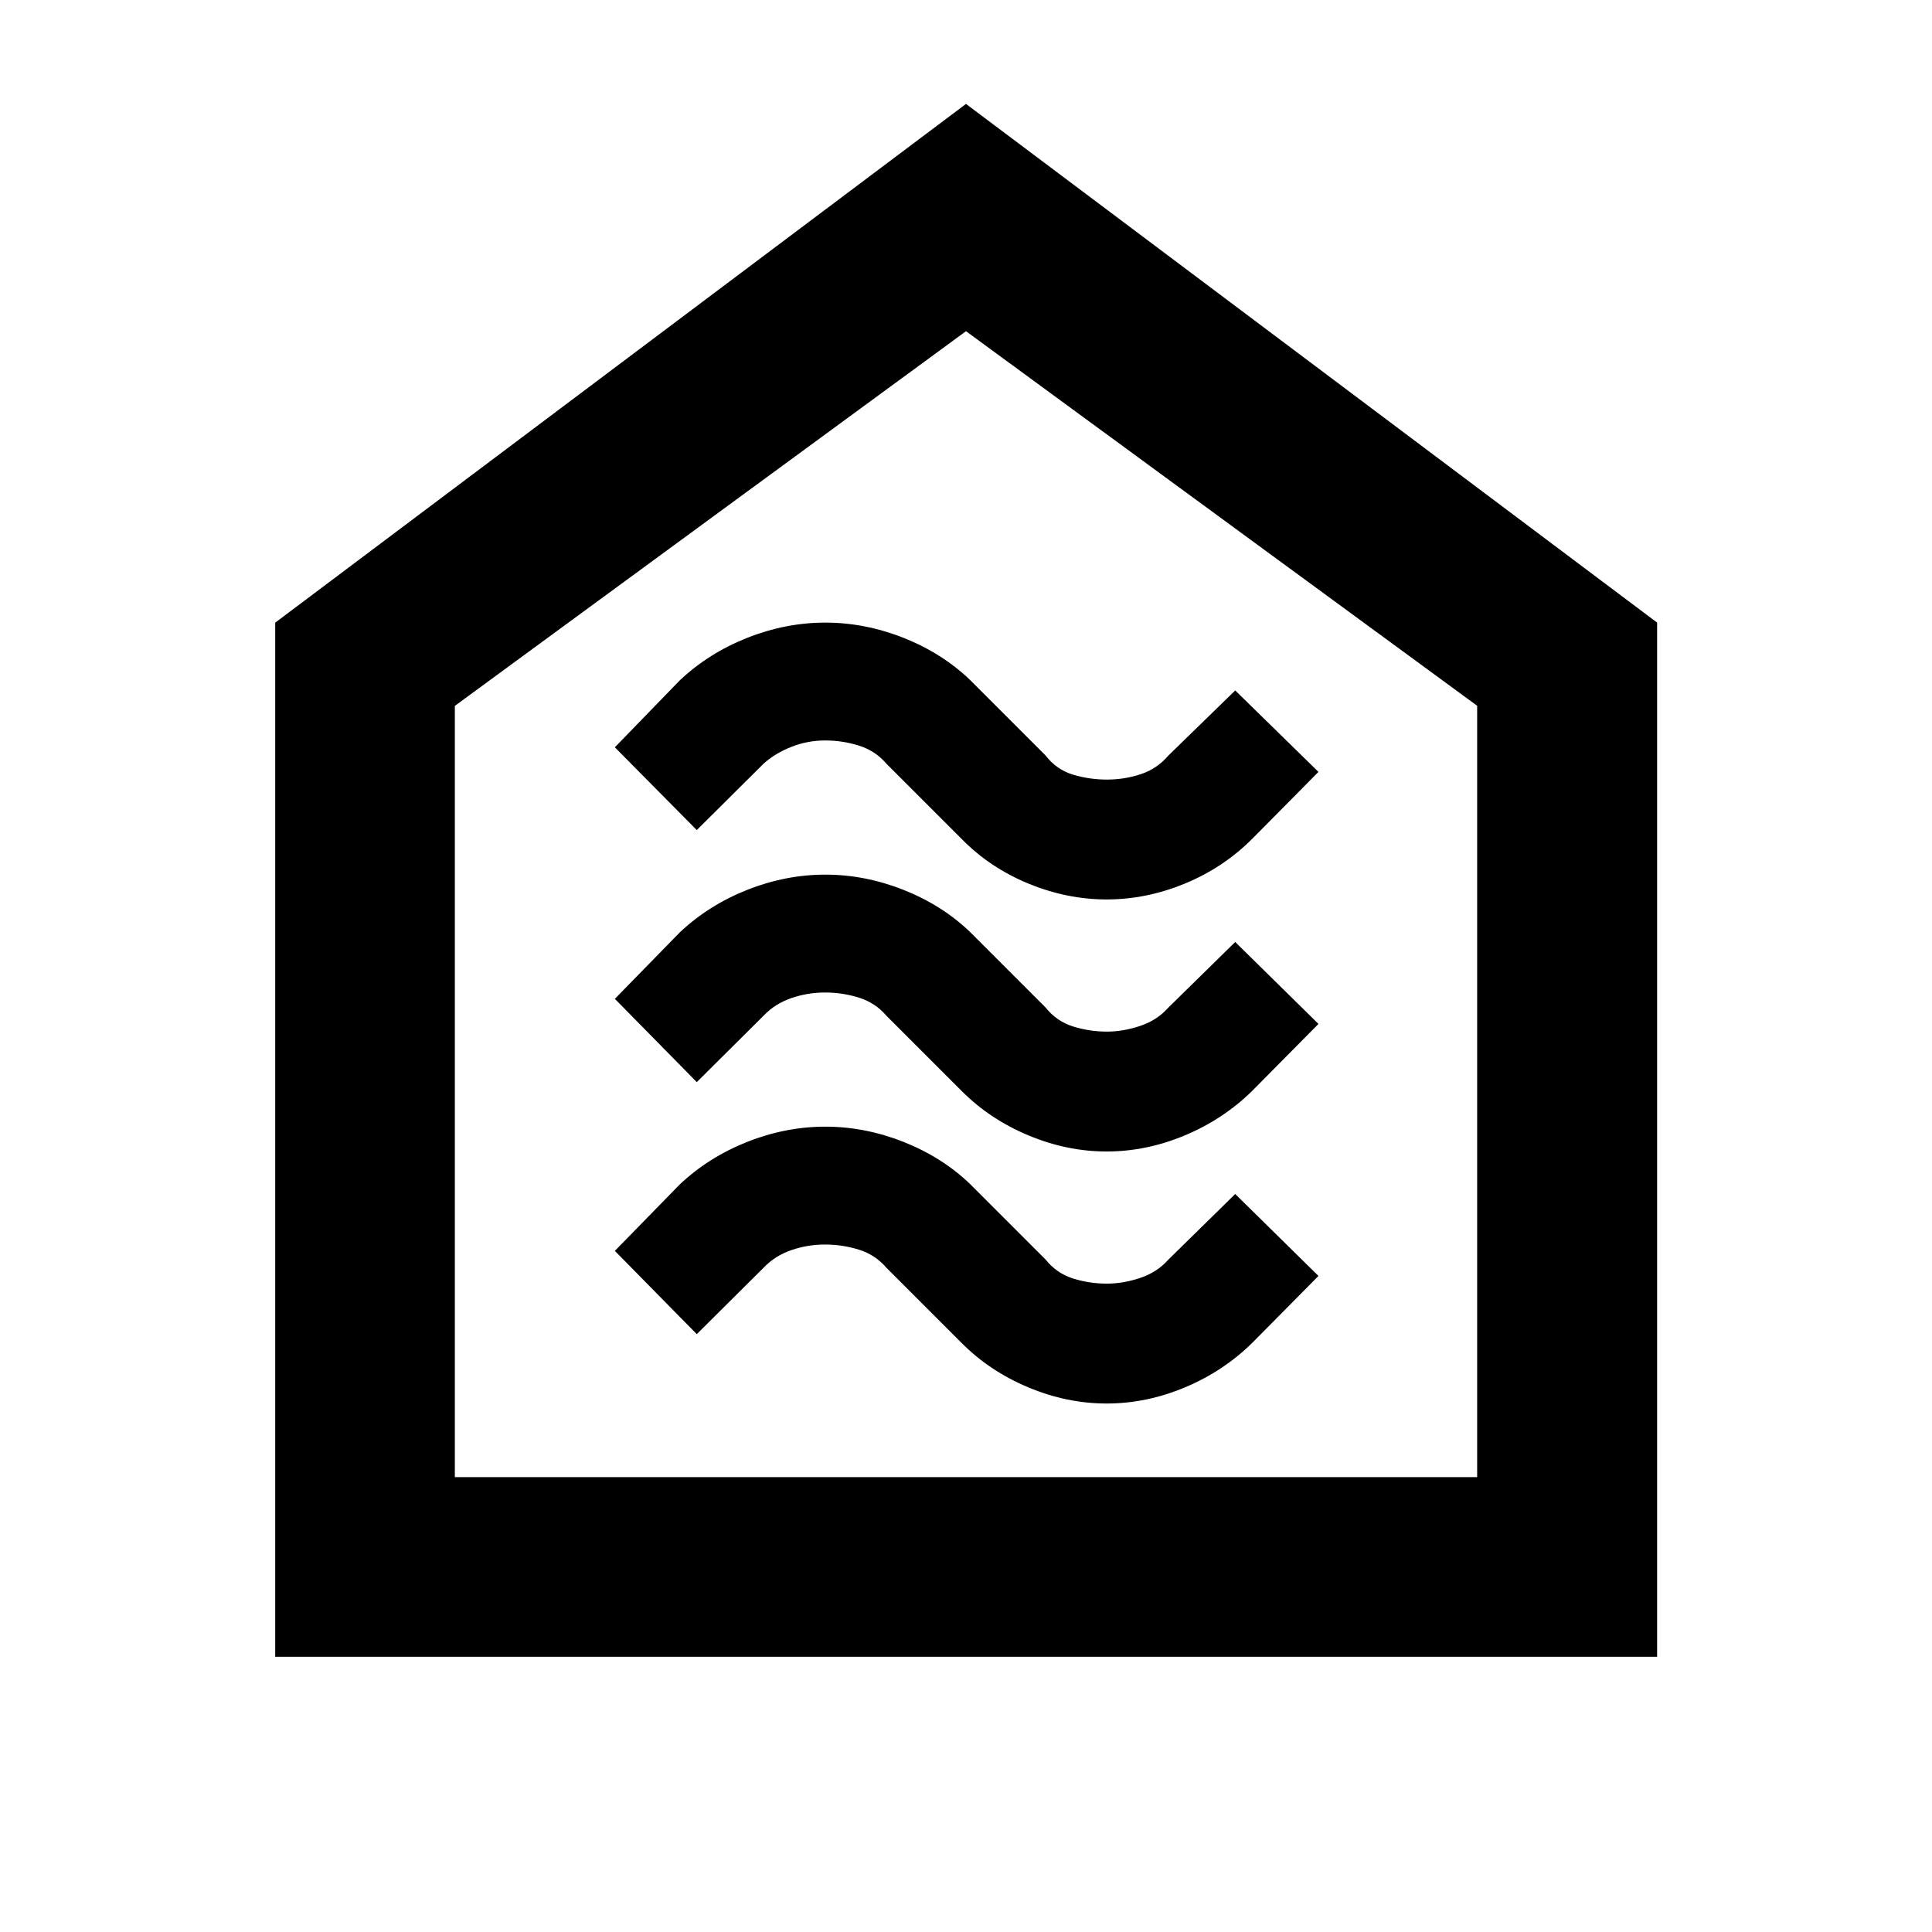 <svg xmlns="http://www.w3.org/2000/svg" height="40" viewBox="0 -960 960 960" width="40"><path d="M549.89-262.6q19.73 0 38.85-8 19.11-8 33.45-22.1l32.95-33.29-41.37-40.71-33.22 32.6q-5.6 6.33-14.09 9.13-8.48 2.8-16.42 2.8-8.71 0-16.89-2.57-8.17-2.58-13.63-9.43l-37.51-37.51q-13.91-13.33-33.04-20.91-19.14-7.58-38.86-7.58-19.73 0-38.85 7.58-19.11 7.58-33.45 21.09l-32.29 33.05 40.71 41.38 33.22-33.03q5.6-5.9 13.71-8.7 8.1-2.8 16.8-2.8 8.71 0 16.89 2.57 8.17 2.58 13.63 9l37.51 37.51q13.91 13.92 33.04 21.92 19.14 8 38.86 8Zm0-125.23q19.73 0 38.85-8 19.11-8 33.45-22.1l32.95-33.29-41.37-40.71-33.22 32.6q-5.6 6.33-14.09 9.13-8.48 2.8-16.42 2.8-8.71 0-16.89-2.57-8.17-2.58-13.63-9.43l-37.51-37.51q-13.91-13.33-33.04-20.91-19.14-7.58-38.86-7.58-19.73 0-38.85 7.58-19.11 7.58-33.45 21.09l-32.29 33.05 40.71 41.38 33.22-33.03q5.6-5.9 13.71-8.7 8.1-2.8 16.8-2.8 8.71 0 16.89 2.57 8.17 2.58 13.63 9l37.51 37.51q13.91 13.92 33.04 21.92 19.14 8 38.86 8Zm0-125.24q19.73 0 38.85-7.88 19.11-7.88 33.45-22.21l32.95-33.29-41.37-40.47-33.22 32.36q-5.6 6.56-13.71 9.25-8.1 2.68-16.8 2.68-8.71 0-16.89-2.46-8.17-2.45-13.63-9.54l-37.51-37.51q-13.91-13.33-33.04-20.91-19.14-7.58-38.86-7.58-19.73 0-38.85 7.58-19.11 7.58-33.45 21.09l-32.29 33.29 40.71 41.13 33.22-33.02q5.74-5.17 13.81-8.34t16.74-3.17q8.67 0 16.85 2.58 8.17 2.58 13.63 9l37.51 37.51q13.91 14.15 33.04 22.03 19.14 7.88 38.86 7.88ZM136.75-136.75v-513.86L480-908.36l343.41 257.72v513.89H136.75Zm89.26-89.26h507.98v-383.3L480-795.43 226.01-609.26v383.25ZM480-511.09Z"/></svg>